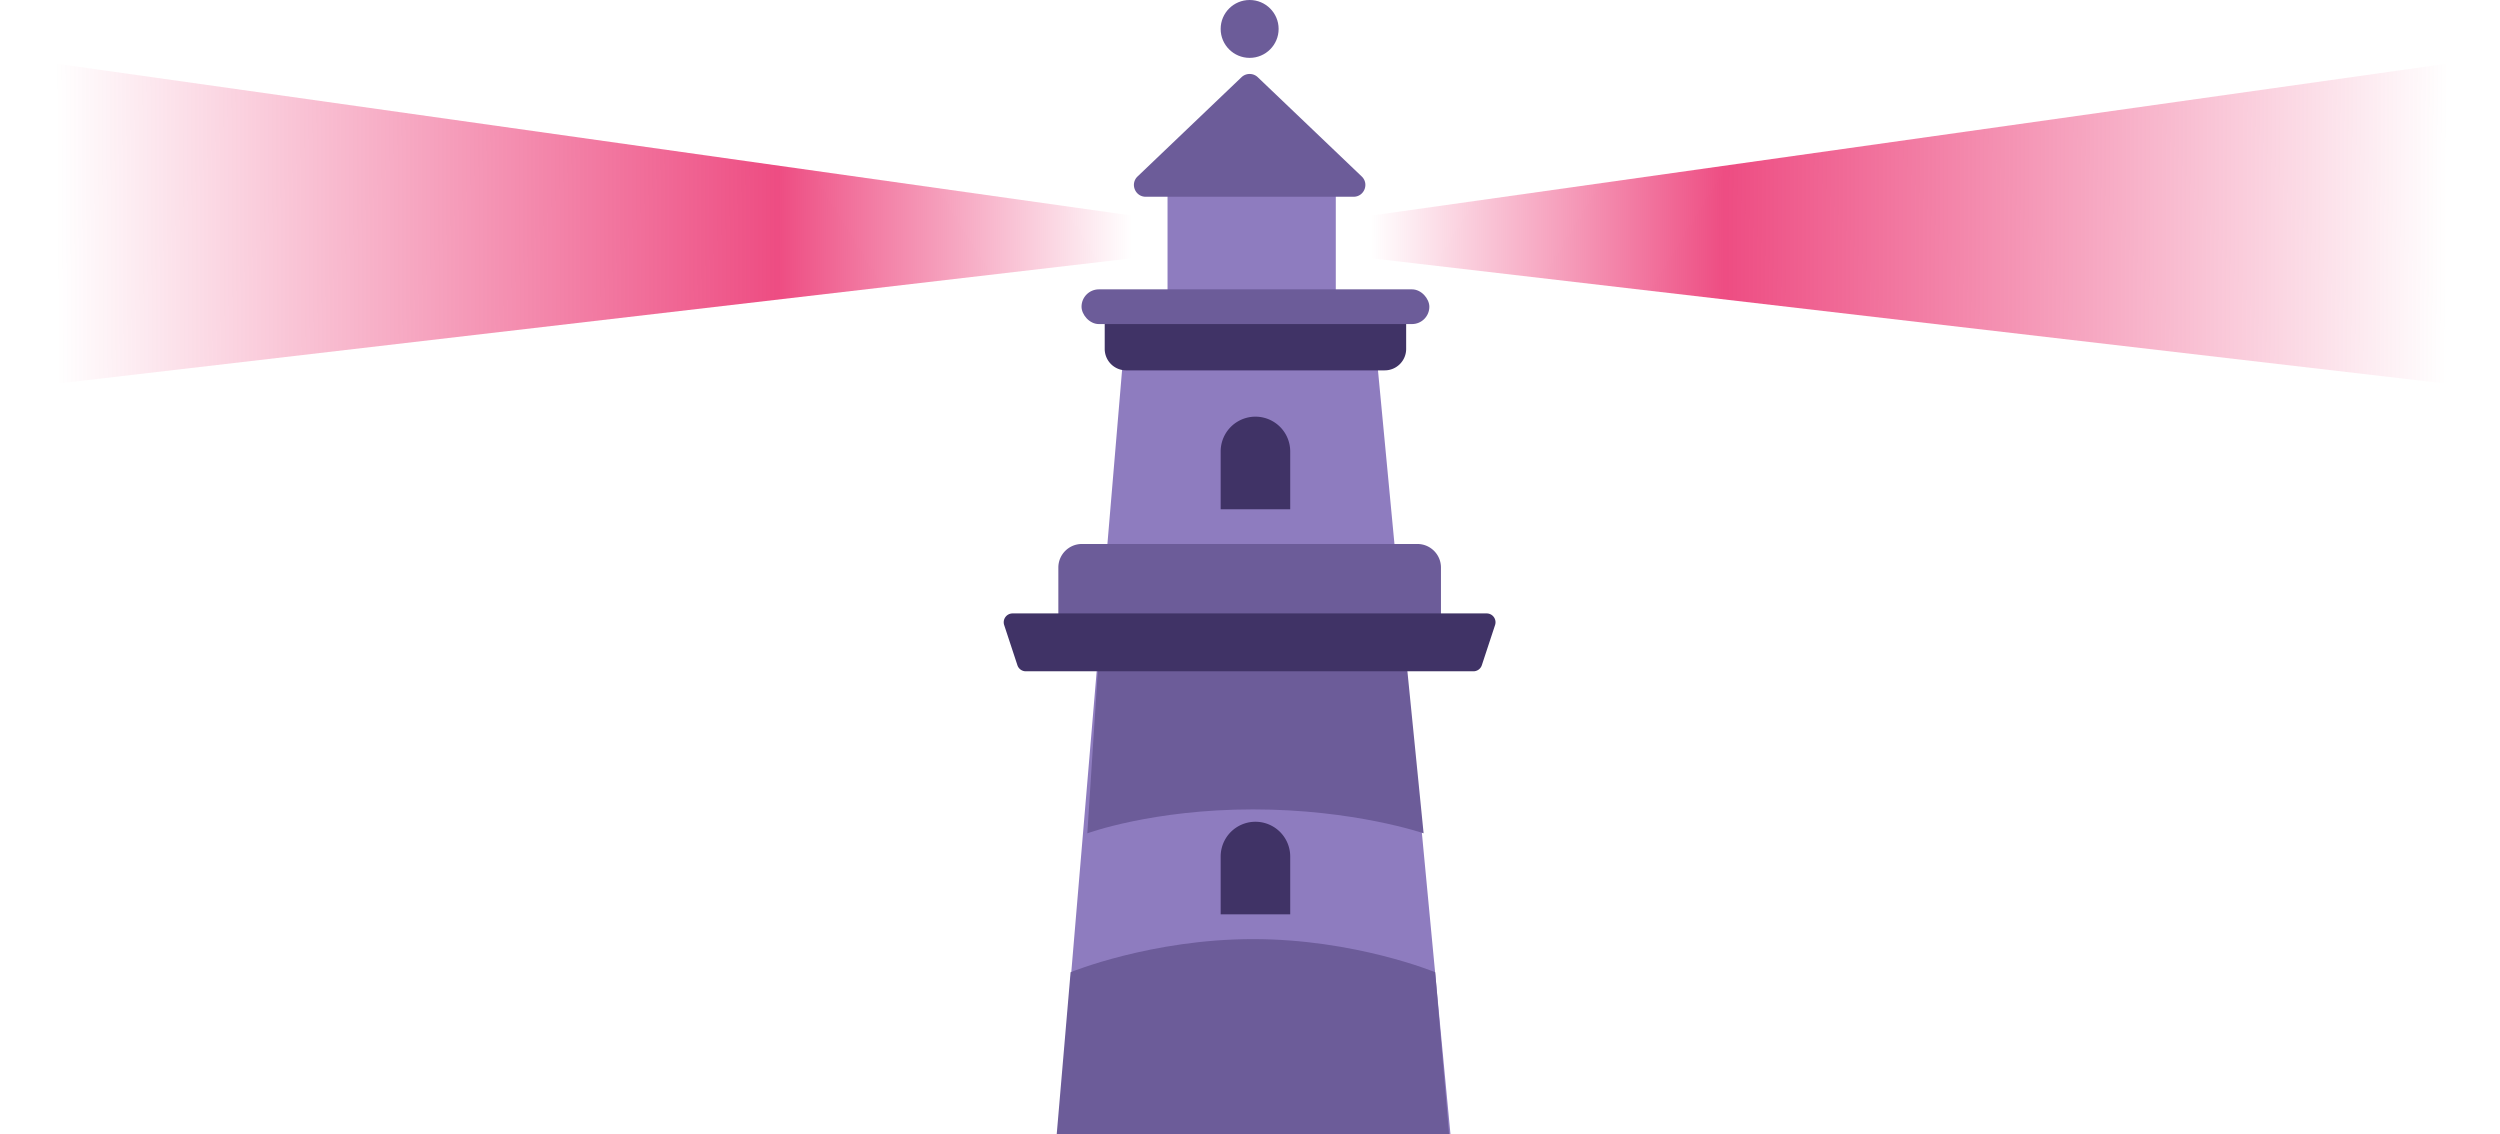 <svg width="216" height="98" fill="none" xmlns="http://www.w3.org/2000/svg"><g clip-path="url(#clip0)"><path d="M97.452 26h21.036l9.015 95H89.437l8.015-95z" fill="#8E7CBF"/><path d="M125.5 101.5L124 84s-6.932-2.861-15.73-2.861S92.5 84 92.5 84L91 101.5s7.197-2.795 17.27-2.795 17.23 2.795 17.23 2.795zM123 72l-1.5-15s-5.61-2.593-13.23-2.593c-7.621 0-13.323 2.093-13.323 2.093L93.945 72s5.6-2.068 14.325-2.068C116.994 69.932 123 72 123 72z" fill="#6C5C99"/><path d="M121.492 30.147c0 1.023-.83 1.853-1.853 1.853H97.301a1.853 1.853 0 0 1-1.854-1.853V27h26.045v3.147z" fill="#403366"/><path fill="#8E7CBF" d="M100.875 14.182h14.537v11.711h-14.537z"/><path d="M107.266 6.672a1.018 1.018 0 0 1 1.406 0l8.979 8.573c.665.635.216 1.755-.703 1.755H98.99c-.918 0-1.367-1.12-.703-1.755l8.979-8.573zM91.441 49.037c0-1.125.912-2.037 2.037-2.037h28.984c1.125 0 2.037.912 2.037 2.037V54H91.441v-4.963z" fill="#6C5C99"/><rect x="123.496" y="28" width="30.052" height="3" rx="1.5" transform="rotate(-180 123.496 28)" fill="#6C5C99"/><path d="M86.76 54.003A.764.764 0 0 1 87.485 53h40.963c.521 0 .889.509.726 1.003l-1.144 3.472a.764.764 0 0 1-.725.525H88.629a.764.764 0 0 1-.725-.525l-1.144-3.472z" fill="#403366"/><path d="M118.473 18.627l98.169-13.864v29l-98.169-11.448v-3.688z" fill="url(#paint0_linear)" fill-opacity=".7"/><path d="M97.809 18.627L-.361 4.763v29l98.17-11.448v-3.688z" fill="url(#paint1_linear)" fill-opacity=".7"/><ellipse cx="107.969" cy="2.5" rx="2.504" ry="2.5" fill="#6C5C99"/><path d="M105.465 39.005a3.005 3.005 0 1 1 6.01 0V44h-6.01v-4.995zm0 35a3.005 3.005 0 1 1 6.01 0V79h-6.01v-4.995z" fill="#403366"/></g><defs><linearGradient id="paint0_linear" x1="118.473" y1="20.535" x2="211.415" y2="21.027" gradientUnits="userSpaceOnUse"><stop stop-color="#E6004D" stop-opacity="0"/><stop offset=".329" stop-color="#E6004D"/><stop offset="1" stop-color="#E6004C" stop-opacity="0"/></linearGradient><linearGradient id="paint1_linear" x1="97.809" y1="20.535" x2="4.866" y2="21.027" gradientUnits="userSpaceOnUse"><stop stop-color="#E6004D" stop-opacity="0"/><stop offset=".329" stop-color="#E6004D"/><stop offset="1" stop-color="#E6004C" stop-opacity="0"/></linearGradient><clipPath id="clip0"><path fill="#fff" d="M0 0h217v98H0z"/></clipPath></defs></svg>
